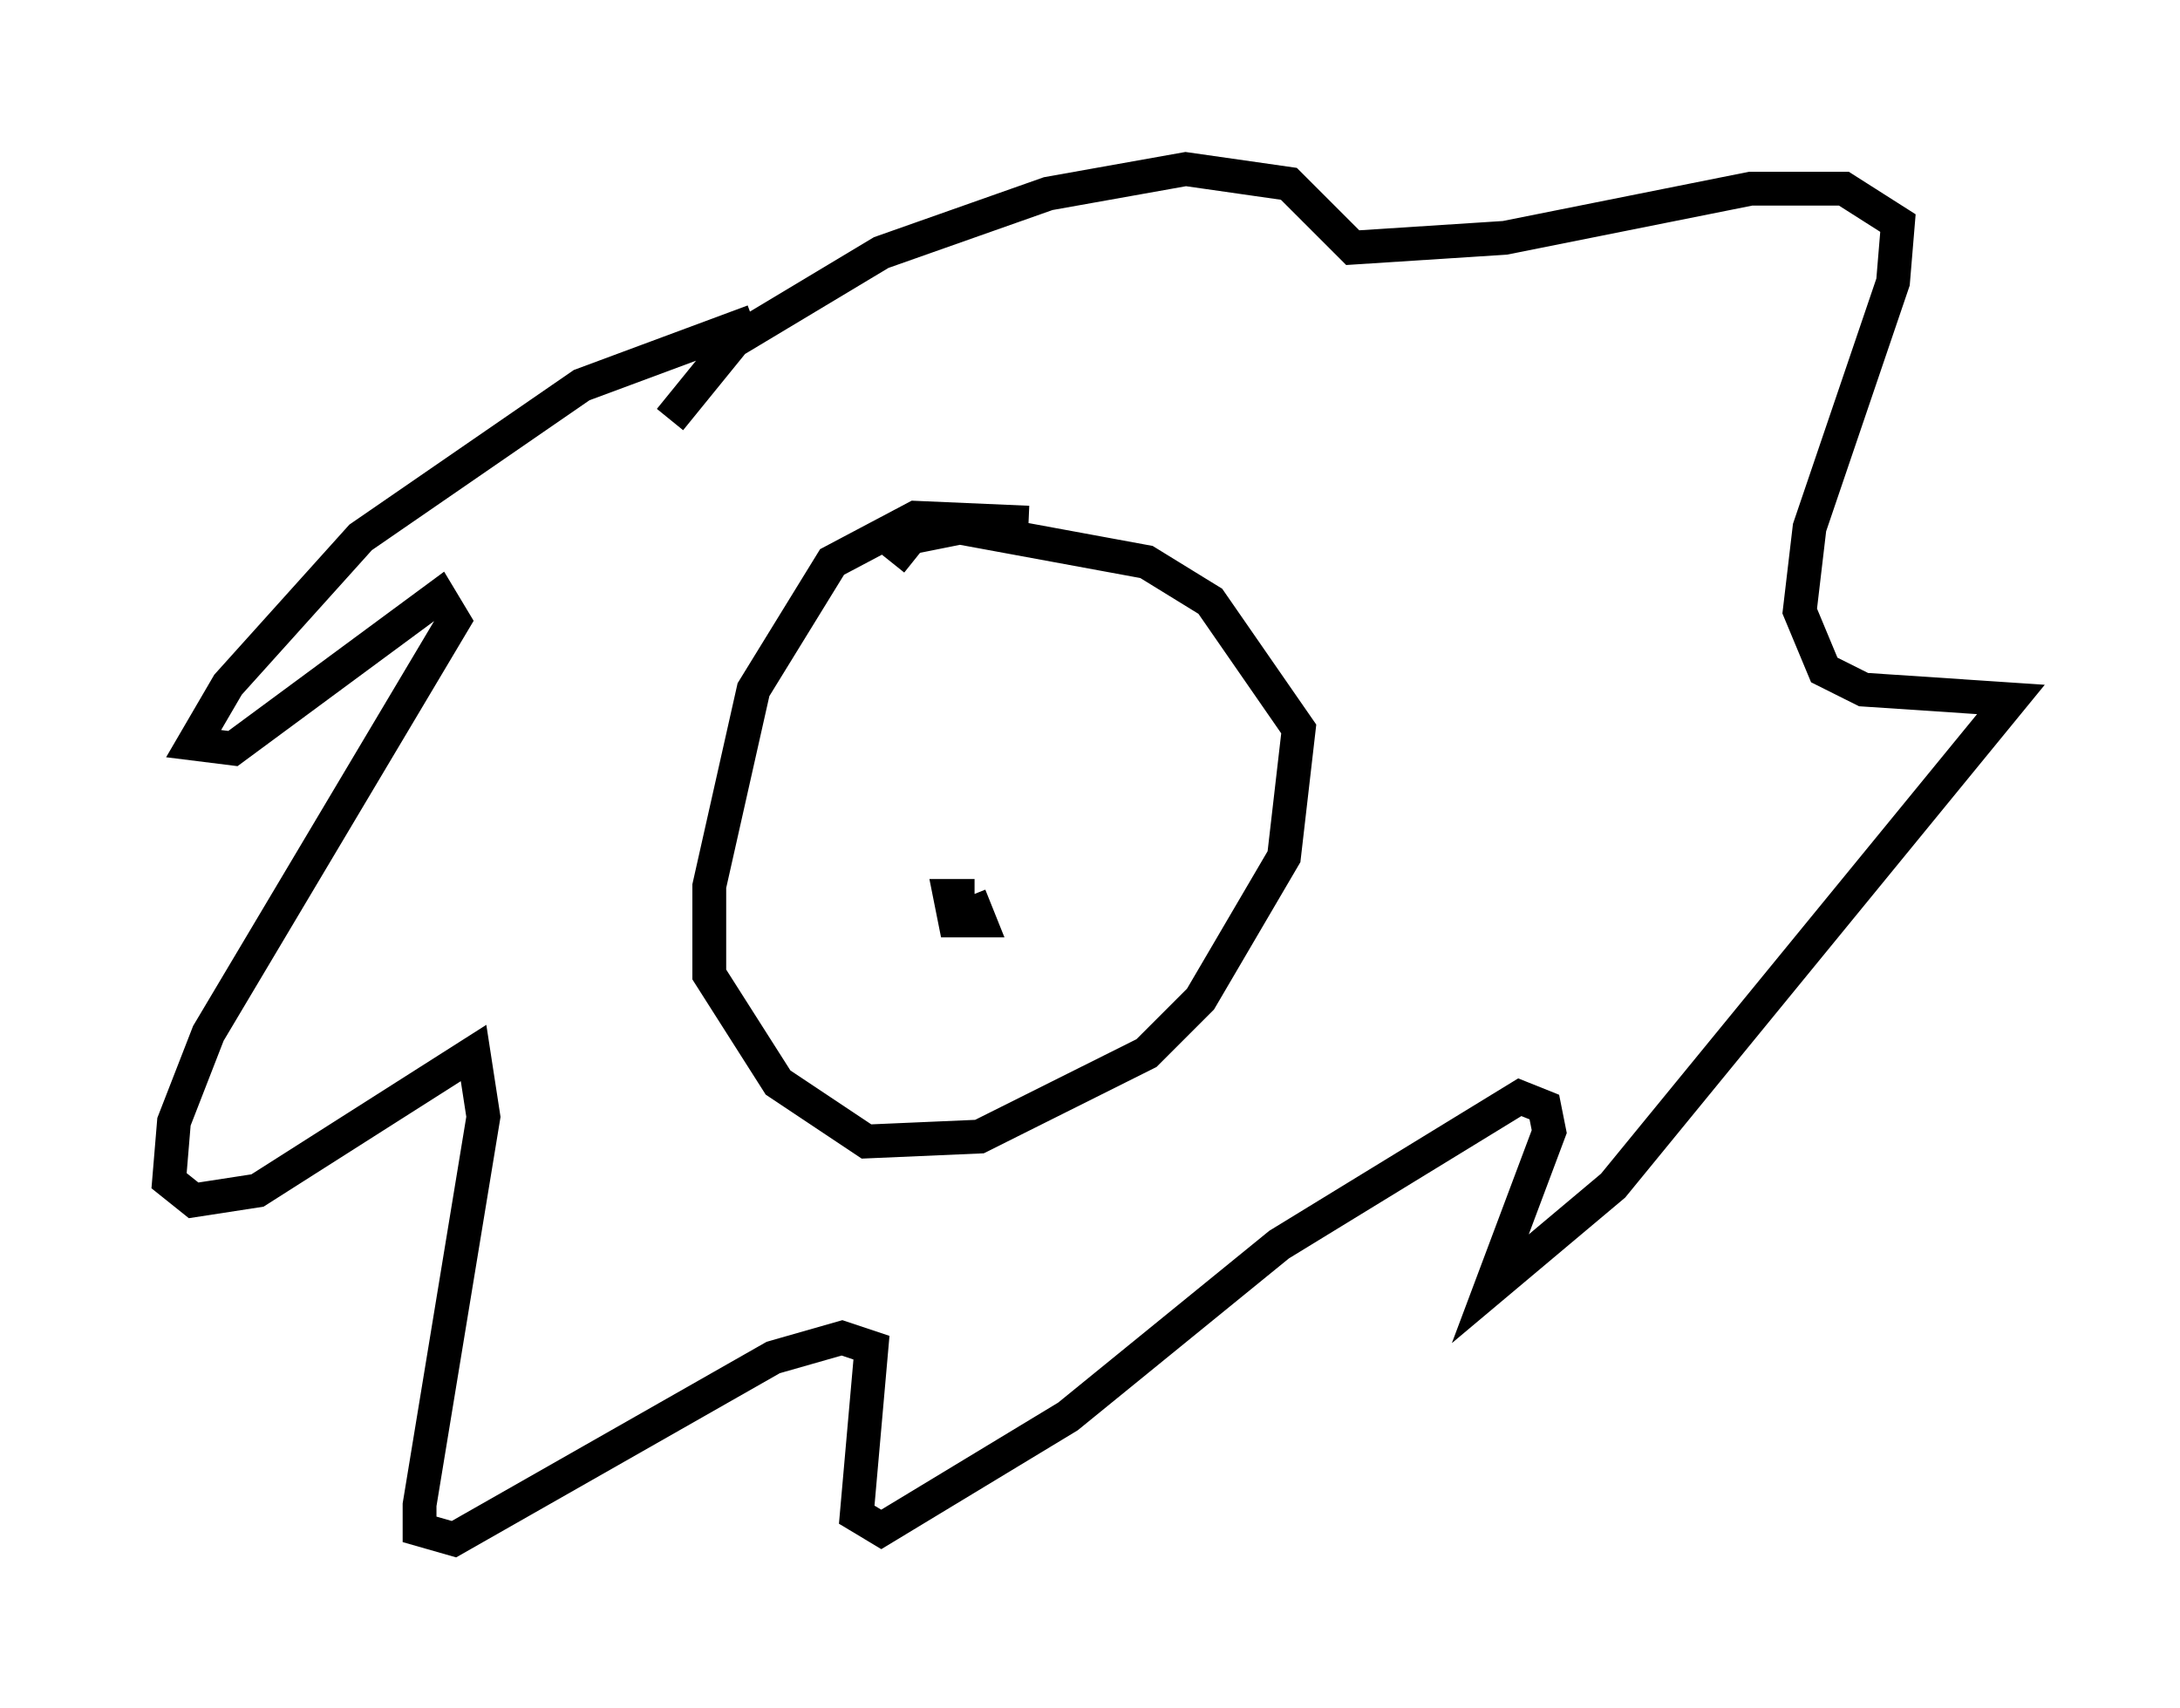 <?xml version="1.0" encoding="utf-8" ?>
<svg baseProfile="full" height="50.525" version="1.1" width="64.469" xmlns="http://www.w3.org/2000/svg" xmlns:ev="http://www.w3.org/2001/xml-events" xmlns:xlink="http://www.w3.org/1999/xlink"><defs /><rect fill="white" height="50.525" width="64.469" x="0" y="0" /><path d="M25.19, 9.648 m-2.905, -0.145 l-5.084, 1.888 -6.536, 4.503 l-3.922, 4.358 -1.017, 1.743 l1.162, 0.145 6.101, -4.503 l0.436, 0.726 -7.263, 12.201 l-1.017, 2.615 -0.145, 1.743 l0.726, 0.581 1.888, -0.291 l6.391, -4.067 0.291, 1.888 l-1.888, 11.475 0.0, 0.726 l1.017, 0.291 9.441, -5.374 l2.034, -0.581 0.872, 0.291 l-0.436, 4.939 0.726, 0.436 l5.52, -3.341 6.246, -5.084 l7.117, -4.358 0.726, 0.291 l0.145, 0.726 -1.743, 4.648 l3.631, -3.05 11.765, -14.38 l-4.358, -0.291 -1.162, -0.581 l-0.726, -1.743 0.291, -2.469 l2.469, -7.263 0.145, -1.743 l-1.598, -1.017 -2.76, 0.0 l-7.263, 1.453 -4.503, 0.291 l-1.888, -1.888 -3.05, -0.436 l-4.067, 0.726 -4.939, 1.743 l-4.358, 2.615 -1.888, 2.324 m10.603, 3.05 l-3.341, -0.145 -2.469, 1.307 l-2.324, 3.777 -1.307, 5.81 l0.0, 2.615 2.034, 3.196 l2.615, 1.743 3.341, -0.145 l4.939, -2.469 1.598, -1.598 l2.469, -4.212 0.436, -3.777 l-2.615, -3.777 -1.888, -1.162 l-5.52, -1.017 -1.453, 0.291 l-0.581, 0.726 m2.324, 9.877 l0.291, 0.726 -0.726, 0.0 l-0.145, -0.726 0.726, 0.0 " fill="none" stroke="black" stroke-width="1" /></svg>